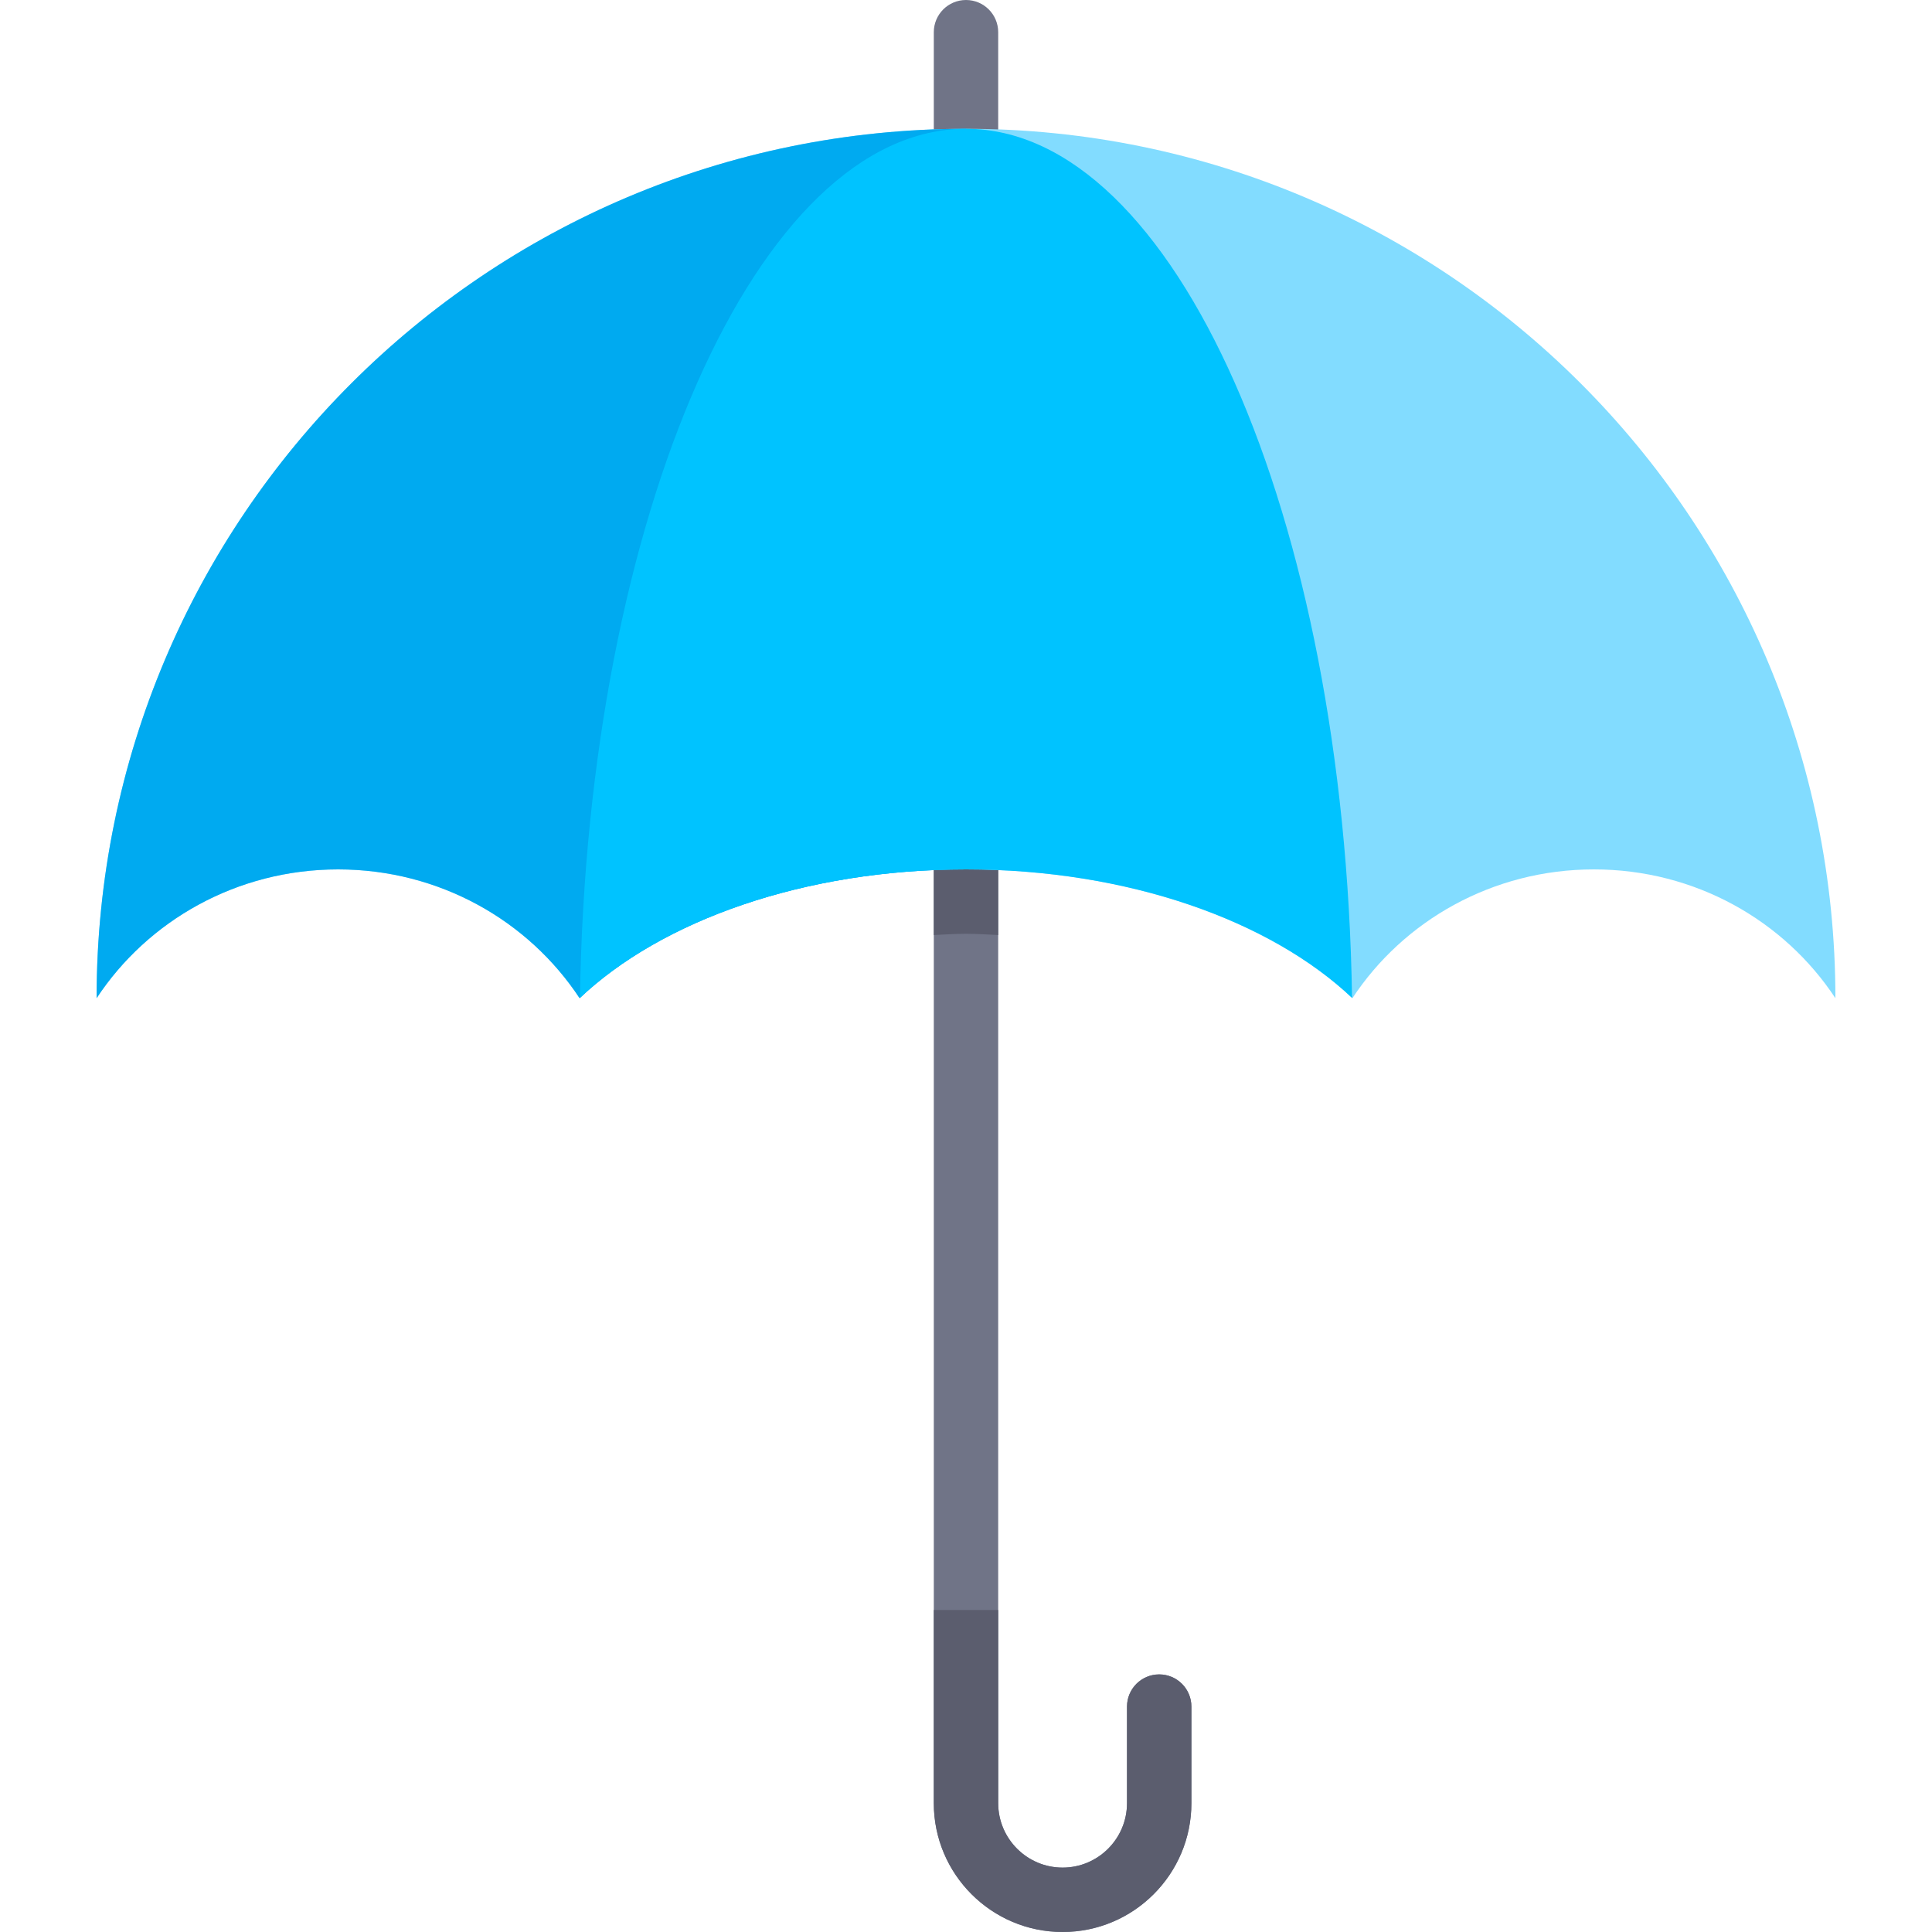 <?xml version="1.0" encoding="iso-8859-1"?>
<!-- Generator: Adobe Illustrator 19.0.0, SVG Export Plug-In . SVG Version: 6.00 Build 0)  -->
<svg version="1.1" id="Layer_1" xmlns="http://www.w3.org/2000/svg" xmlns:xlink="http://www.w3.org/1999/xlink" x="0px" y="0px"
	 viewBox="0 0 512 512" style="enable-background:new 0 0 512 512;" xml:space="preserve">
<path style="fill:#707487;" d="M281.6,512c-18.825,0-34.133-15.312-34.133-34.133V8.533C247.467,3.821,251.283,0,256,0
	c4.717,0,8.533,3.821,8.533,8.533v469.333c0,9.412,7.659,17.067,17.067,17.067c9.408,0,17.067-7.654,17.067-17.067v-25.6
	c0-4.713,3.817-8.533,8.533-8.533s8.533,3.821,8.533,8.533v25.6C315.733,496.687,300.425,512,281.6,512z"/>
<path style="fill:#5B5D6E;" d="M247.467,213.333v34.459c2.838-0.135,5.664-0.325,8.533-0.325c2.869,0,5.695,0.19,8.533,0.325
	v-34.459H247.467z"/>
<path style="fill:#82DCFF;" d="M358.4,264.533C336.777,244.027,299.043,230.4,256,230.4s-80.777,13.627-102.4,34.133
	c-13.515-20.507-37.099-34.133-64-34.133s-50.485,13.627-64,34.133c0-127.246,103.153-230.4,230.4-230.4s230.4,103.153,230.4,230.4
	c-13.515-20.507-37.099-34.133-64-34.133S371.915,244.027,358.4,264.533z"/>
<path style="fill:#00AAF0;" d="M25.6,264.533c13.515-20.508,37.099-34.133,64-34.133s50.485,13.626,64,34.133
	C175.223,244.026,212.957,230.4,256,230.4V34.133C128.753,34.133,25.6,137.286,25.6,264.533z"/>
<path style="fill:#00C3FF;" d="M153.693,264.455C175.331,243.994,213.013,230.4,256,230.4s80.669,13.594,102.307,34.055
	C356.361,136.492,311.316,34.133,256,34.133S155.638,136.492,153.693,264.455z"/>
<path style="fill:#5B5D6E;" d="M247.467,426.667v51.2c0,18.821,15.309,34.133,34.133,34.133c18.825,0,34.133-15.312,34.133-34.133
	v-25.6c0-4.713-3.817-8.533-8.533-8.533s-8.533,3.821-8.533,8.533v25.6c0,9.412-7.659,17.067-17.067,17.067
	c-9.408,0-17.067-7.654-17.067-17.067v-51.2H247.467z"/>
<g>
</g>
<g>
</g>
<g>
</g>
<g>
</g>
<g>
</g>
<g>
</g>
<g>
</g>
<g>
</g>
<g>
</g>
<g>
</g>
<g>
</g>
<g>
</g>
<g>
</g>
<g>
</g>
<g>
</g>
</svg>

